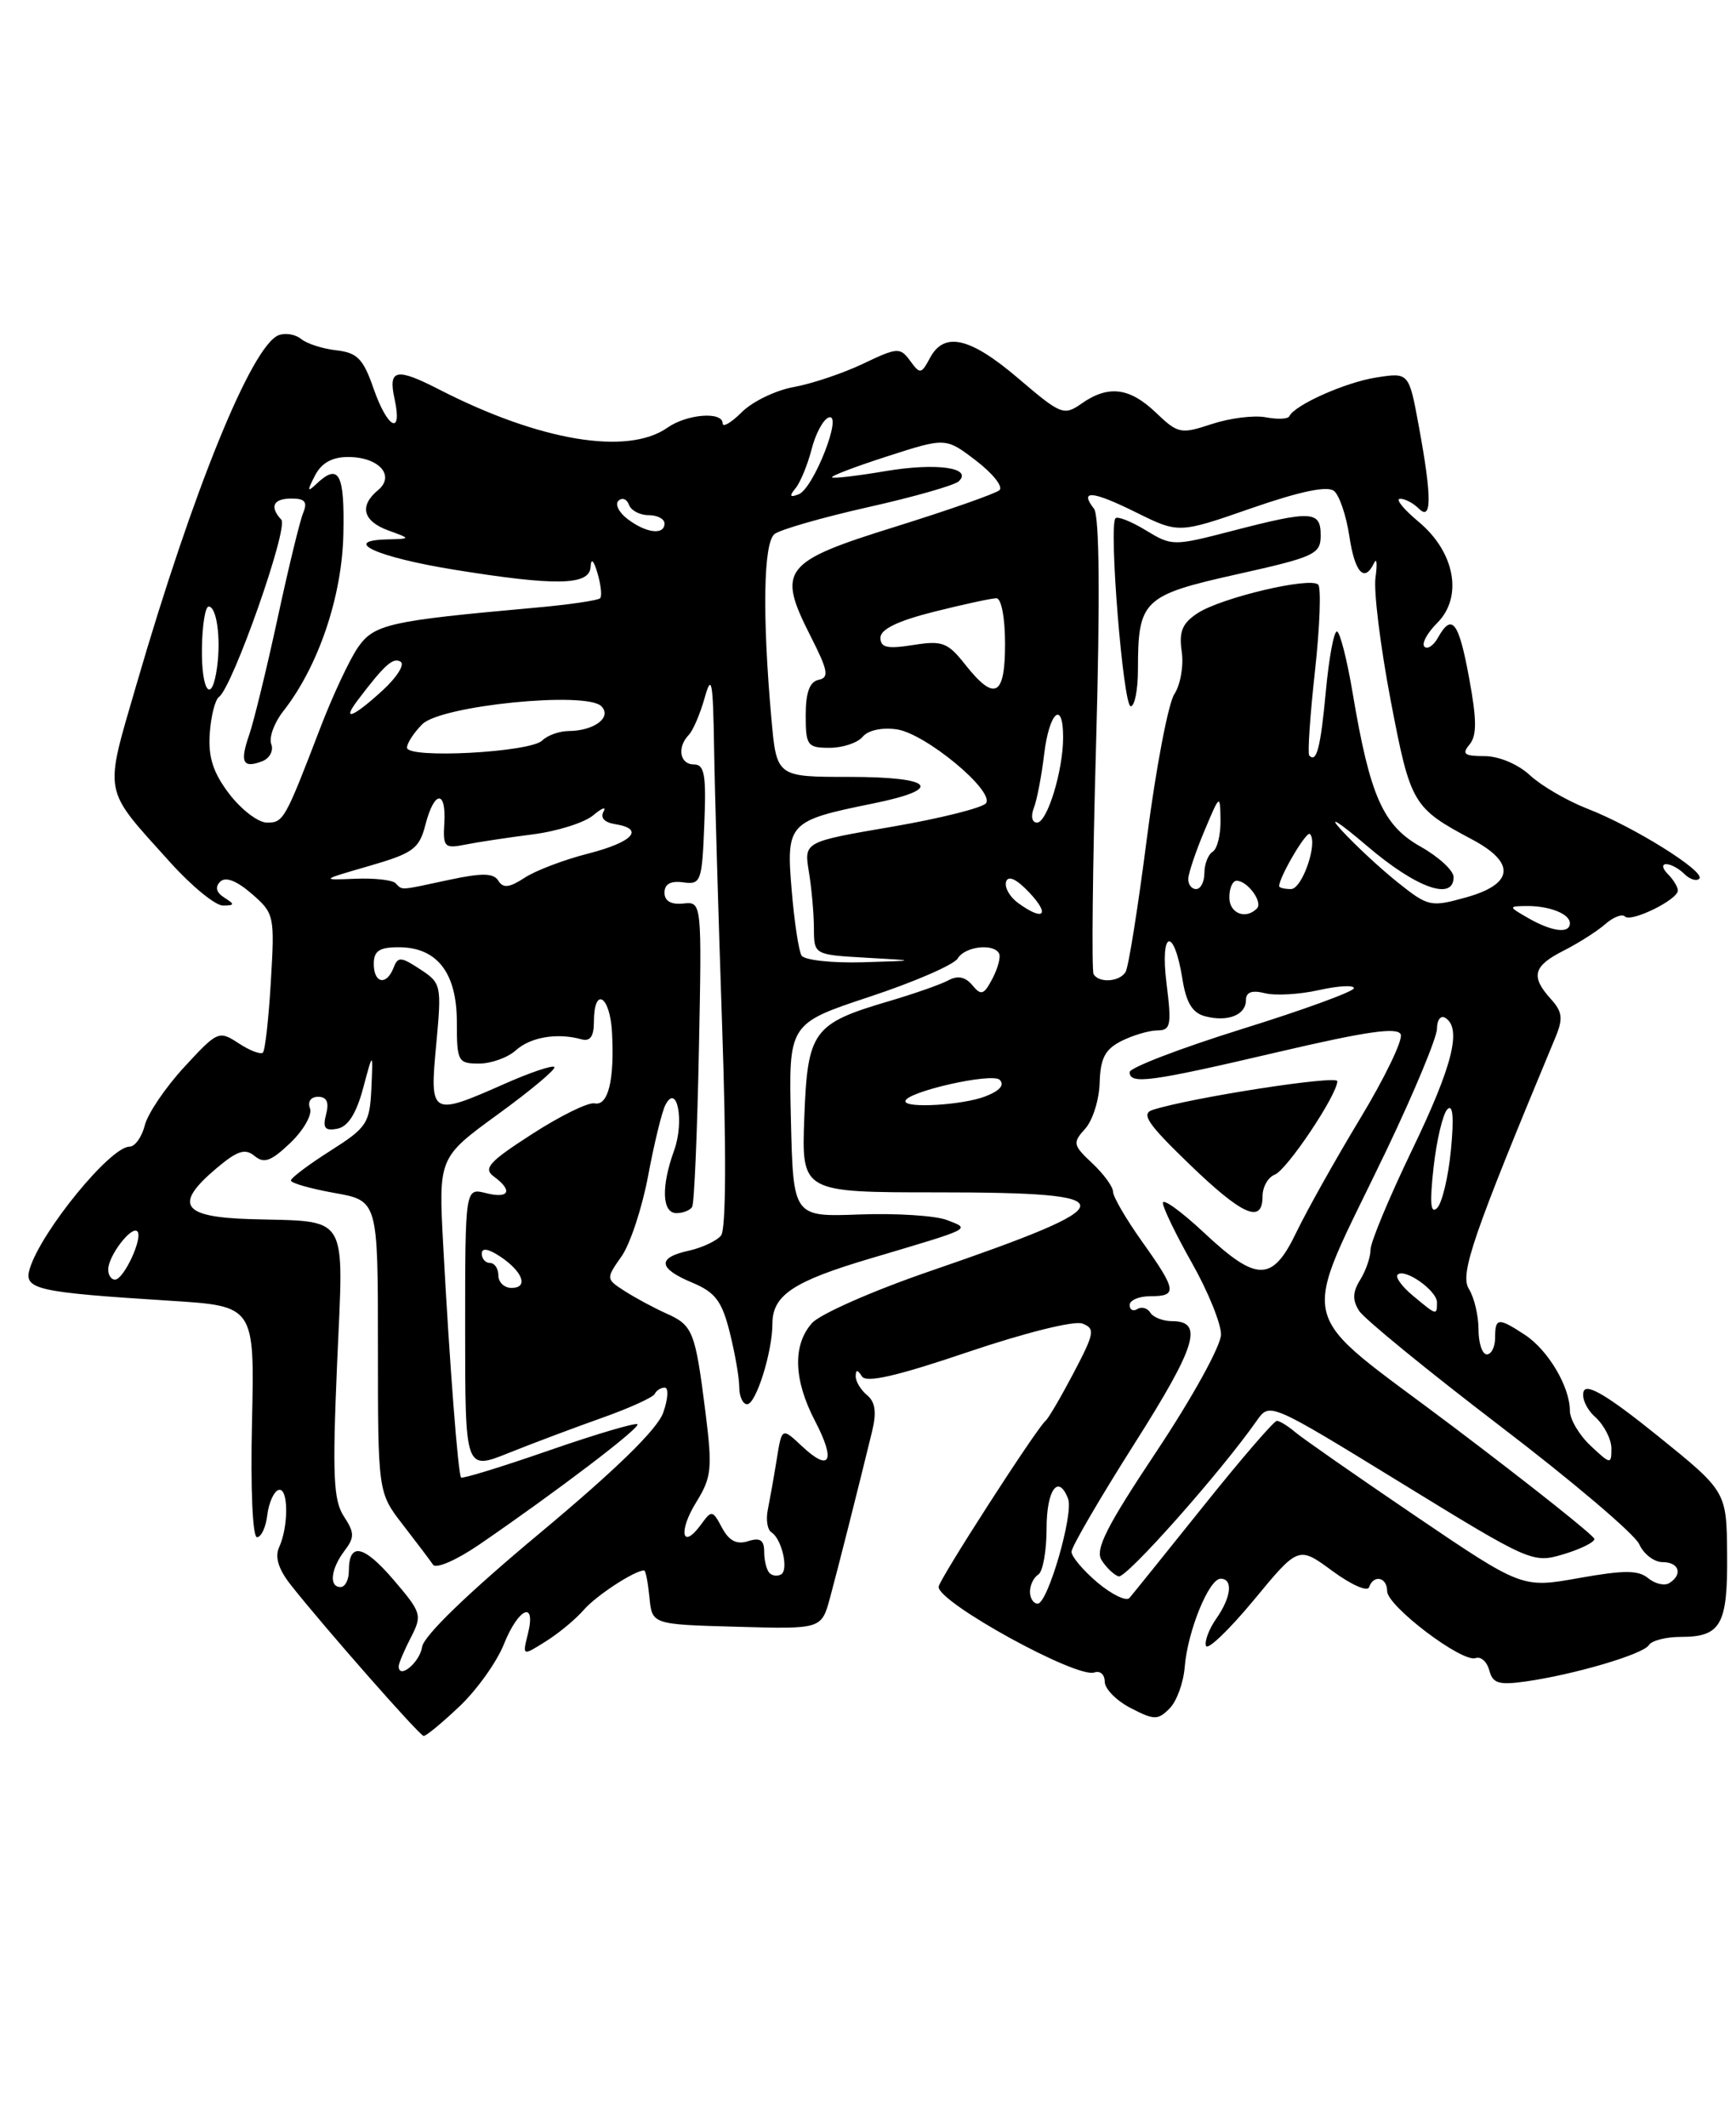 <?xml version="1.0" encoding="UTF-8" standalone="no"?>
<!DOCTYPE svg PUBLIC "-//W3C//DTD SVG 1.1//EN" "http://www.w3.org/Graphics/SVG/1.1/DTD/svg11.dtd" >
<svg xmlns="http://www.w3.org/2000/svg" xmlns:xlink="http://www.w3.org/1999/xlink" version="1.1" viewBox="0 0 209 256">
 <g >
 <path fill="currentColor"
d=" M 55.30 205.38 C 57.40 203.40 59.81 200.02 60.66 197.89 C 62.43 193.47 64.58 192.56 63.55 196.65 C 62.89 199.31 62.89 199.31 65.69 197.55 C 67.24 196.59 69.31 194.87 70.30 193.73 C 71.80 192.01 76.41 189.00 77.55 189.00 C 77.73 189.00 78.01 190.46 78.19 192.25 C 78.50 195.50 78.50 195.50 88.70 195.78 C 98.90 196.07 98.90 196.07 99.93 192.28 C 100.89 188.74 103.20 179.62 104.99 172.28 C 105.55 169.97 105.38 168.73 104.39 167.91 C 103.62 167.27 103.01 166.25 103.02 165.63 C 103.03 164.81 103.23 164.81 103.77 165.65 C 104.29 166.46 108.00 165.61 116.55 162.71 C 123.38 160.40 129.34 158.91 130.31 159.29 C 131.87 159.89 131.77 160.44 129.26 165.22 C 127.74 168.11 126.22 170.71 125.88 170.99 C 124.80 171.88 113.00 190.19 113.00 190.98 C 113.00 192.89 129.64 202.03 131.75 201.28 C 132.44 201.03 133.00 201.53 133.00 202.39 C 133.00 203.25 134.41 204.68 136.12 205.56 C 138.95 207.03 139.40 207.03 140.80 205.62 C 141.66 204.77 142.48 202.52 142.63 200.62 C 142.97 196.33 145.54 190.00 146.95 190.00 C 148.48 190.00 148.24 192.22 146.43 194.80 C 145.56 196.04 145.00 197.51 145.19 198.08 C 145.38 198.64 147.96 196.17 150.93 192.59 C 156.32 186.06 156.32 186.06 160.40 189.06 C 162.64 190.71 164.63 191.60 164.82 191.03 C 165.35 189.46 167.00 189.80 167.00 191.49 C 167.00 193.29 176.03 200.13 177.65 199.55 C 178.28 199.32 179.02 199.99 179.30 201.02 C 179.70 202.59 180.44 202.82 183.64 202.37 C 189.53 201.54 197.82 199.09 198.51 197.99 C 198.84 197.44 200.58 197.00 202.36 197.00 C 207.19 197.00 208.01 195.55 207.93 187.05 C 207.87 179.50 207.87 179.50 199.53 172.77 C 193.65 168.03 191.04 166.46 190.67 167.43 C 190.37 168.19 191.00 169.60 192.07 170.56 C 193.13 171.52 194.00 173.22 194.00 174.33 C 194.00 176.27 193.90 176.25 191.50 174.00 C 190.12 172.71 189.00 170.81 189.00 169.78 C 189.00 166.90 186.38 162.48 183.59 160.65 C 180.37 158.54 180.00 158.57 180.00 161.00 C 180.00 162.10 179.55 163.00 179.00 163.00 C 178.45 163.00 178.00 161.64 178.00 159.99 C 178.00 158.33 177.48 156.14 176.84 155.12 C 175.73 153.33 177.29 148.79 187.28 124.80 C 188.20 122.58 188.10 121.76 186.70 120.22 C 184.25 117.51 184.58 116.26 188.25 114.41 C 190.04 113.50 192.29 112.07 193.26 111.22 C 194.22 110.37 195.29 109.96 195.63 110.30 C 196.38 111.04 202.00 108.28 202.00 107.17 C 202.00 106.75 201.46 105.86 200.80 105.20 C 200.13 104.53 200.04 104.00 200.60 104.00 C 201.15 104.00 202.13 104.53 202.78 105.18 C 203.43 105.83 204.24 106.09 204.58 105.75 C 205.40 104.93 196.68 99.48 191.09 97.32 C 188.66 96.37 185.56 94.57 184.19 93.30 C 182.76 91.97 180.45 91.00 178.73 91.00 C 176.29 91.00 175.96 90.75 176.92 89.60 C 177.81 88.53 177.80 86.62 176.87 81.60 C 175.62 74.79 174.80 73.74 173.12 76.74 C 172.59 77.70 171.85 78.19 171.49 77.83 C 171.13 77.46 171.82 76.18 173.03 74.97 C 176.16 71.84 175.17 66.43 170.77 62.78 C 168.97 61.28 167.97 60.04 168.55 60.03 C 169.13 60.01 170.14 60.54 170.80 61.20 C 172.39 62.79 172.39 59.84 170.81 51.27 C 169.62 44.81 169.62 44.81 165.65 45.44 C 161.93 46.03 155.85 48.75 155.22 50.10 C 155.06 50.44 153.78 50.49 152.38 50.22 C 150.98 49.95 148.06 50.32 145.90 51.03 C 142.15 52.27 141.82 52.20 139.17 49.67 C 136.00 46.63 133.43 46.31 130.21 48.57 C 128.08 50.06 127.73 49.92 122.63 45.57 C 116.80 40.59 113.68 39.86 111.96 43.08 C 110.91 45.04 110.76 45.06 109.57 43.42 C 108.36 41.78 108.05 41.80 103.90 43.78 C 101.48 44.93 97.73 46.19 95.56 46.58 C 93.39 46.97 90.58 48.33 89.31 49.60 C 88.04 50.87 87.00 51.48 87.00 50.95 C 87.00 49.49 82.70 49.82 80.34 51.48 C 75.52 54.85 64.94 53.07 52.86 46.87 C 47.70 44.22 46.71 44.42 47.50 48.00 C 48.49 52.51 46.65 51.60 44.97 46.75 C 43.73 43.18 43.02 42.45 40.50 42.16 C 38.85 41.98 36.94 41.36 36.26 40.80 C 35.58 40.24 34.36 40.03 33.55 40.34 C 30.32 41.58 23.23 58.99 16.43 82.38 C 12.51 95.88 12.28 94.66 20.46 103.75 C 23.06 106.64 25.93 108.99 26.84 108.98 C 28.27 108.97 28.29 108.84 27.01 108.03 C 26.03 107.41 25.86 106.75 26.51 106.11 C 27.15 105.48 28.47 105.98 30.30 107.56 C 33.02 109.92 33.08 110.19 32.61 118.09 C 32.35 122.55 31.92 126.42 31.65 126.68 C 31.39 126.94 30.07 126.44 28.73 125.56 C 26.35 124.00 26.18 124.08 22.18 128.42 C 19.92 130.87 17.78 134.03 17.43 135.44 C 17.07 136.85 16.25 138.00 15.59 138.00 C 13.29 138.00 5.00 148.13 3.59 152.66 C 2.81 155.19 4.27 155.52 20.58 156.55 C 30.65 157.19 30.65 157.19 30.34 171.10 C 30.15 179.16 30.41 185.00 30.94 185.00 C 31.45 185.00 32.01 183.80 32.18 182.33 C 32.36 180.86 32.97 179.50 33.53 179.32 C 34.73 178.93 34.77 183.68 33.60 186.22 C 33.07 187.38 33.52 188.85 34.99 190.72 C 38.86 195.64 50.48 208.86 51.00 208.92 C 51.27 208.96 53.21 207.36 55.30 205.38 Z  M 48.00 200.53 C 48.00 200.19 48.66 198.63 49.46 197.08 C 50.85 194.38 50.76 194.08 47.37 190.12 C 43.77 185.92 42.00 185.56 42.00 189.06 C 42.00 190.13 41.55 191.00 41.00 191.00 C 39.58 191.00 39.82 188.82 41.48 186.63 C 42.70 185.02 42.69 184.46 41.39 182.48 C 40.14 180.56 40.01 177.56 40.58 164.20 C 41.38 145.70 42.21 147.08 30.10 146.72 C 21.85 146.47 20.88 144.96 26.11 140.56 C 28.59 138.48 29.51 138.18 30.65 139.12 C 31.79 140.07 32.65 139.75 34.96 137.54 C 36.55 136.02 37.61 134.15 37.32 133.39 C 37.01 132.58 37.42 132.00 38.30 132.00 C 39.34 132.00 39.64 132.65 39.26 134.10 C 38.83 135.76 39.11 136.13 40.61 135.84 C 41.89 135.60 42.89 134.03 43.71 130.99 C 44.91 126.50 44.91 126.50 44.71 131.00 C 44.51 135.20 44.18 135.70 39.77 138.50 C 37.17 140.15 35.03 141.76 35.02 142.07 C 35.01 142.38 37.36 143.05 40.25 143.57 C 45.50 144.50 45.50 144.50 45.50 162.06 C 45.50 179.62 45.50 179.62 48.50 183.50 C 50.15 185.63 51.79 187.80 52.14 188.32 C 52.49 188.83 54.96 187.76 57.64 185.93 C 66.93 179.57 77.14 171.81 76.74 171.41 C 76.52 171.19 71.72 172.61 66.07 174.57 C 60.43 176.53 55.67 177.99 55.51 177.82 C 55.15 177.43 54.13 164.21 53.36 149.91 C 52.79 139.31 52.79 139.31 59.98 134.08 C 63.94 131.20 66.98 128.65 66.74 128.41 C 66.50 128.17 63.75 129.10 60.63 130.49 C 51.87 134.36 51.71 134.27 52.52 125.68 C 53.18 118.55 53.13 118.32 50.58 116.65 C 48.27 115.13 47.90 115.11 47.38 116.47 C 46.53 118.66 45.00 118.36 45.00 116.00 C 45.00 114.44 45.67 114.00 48.00 114.00 C 52.62 114.00 55.00 117.07 55.00 123.00 C 55.00 127.75 55.13 128.00 57.67 128.00 C 59.14 128.00 61.14 127.28 62.11 126.40 C 63.87 124.81 67.10 124.27 70.00 125.08 C 71.04 125.37 71.50 124.74 71.50 123.00 C 71.50 118.67 73.44 119.78 73.68 124.24 C 73.99 130.00 73.22 133.13 71.58 132.79 C 70.83 132.63 67.45 134.29 64.06 136.48 C 58.87 139.82 58.14 140.63 59.45 141.59 C 61.79 143.30 61.31 144.30 58.50 143.59 C 56.00 142.96 56.00 142.96 56.00 159.97 C 56.00 176.97 56.00 176.97 61.25 174.86 C 64.14 173.70 69.20 171.80 72.50 170.63 C 75.80 169.46 78.65 168.16 78.83 167.75 C 79.02 167.34 79.56 167.00 80.03 167.00 C 80.51 167.00 80.43 168.35 79.85 170.00 C 79.15 172.00 74.20 176.83 64.97 184.53 C 56.39 191.68 51.01 196.87 50.82 198.20 C 50.54 200.08 48.00 202.18 48.00 200.53 Z  M 124.00 191.56 C 124.00 190.77 124.45 189.84 125.00 189.50 C 125.55 189.16 126.00 186.66 126.00 183.94 C 126.00 179.28 127.42 177.33 128.59 180.38 C 129.28 182.18 126.14 193.00 124.93 193.00 C 124.42 193.00 124.00 192.35 124.00 191.56 Z  M 132.14 190.47 C 130.41 189.01 129.00 187.34 129.00 186.75 C 129.00 186.17 132.41 180.32 136.57 173.76 C 144.04 161.99 144.96 159.00 141.09 159.00 C 140.01 159.00 138.84 158.54 138.49 157.98 C 138.14 157.42 137.44 157.23 136.93 157.54 C 136.42 157.86 136.00 157.64 136.00 157.06 C 136.00 156.48 137.12 156.00 138.50 156.00 C 141.78 156.00 141.67 155.29 137.50 149.43 C 135.57 146.72 134.00 144.02 134.00 143.43 C 134.00 142.83 132.88 141.29 131.50 140.00 C 129.17 137.81 129.11 137.54 130.65 135.84 C 131.55 134.84 132.34 132.34 132.39 130.29 C 132.48 127.37 133.04 126.28 135.00 125.29 C 136.38 124.60 138.32 124.02 139.32 124.01 C 140.95 124.00 141.07 123.40 140.44 118.36 C 139.63 111.91 141.34 111.47 142.36 117.86 C 142.81 120.69 143.56 121.91 145.09 122.31 C 147.81 123.02 150.00 122.16 150.00 120.37 C 150.00 119.40 150.71 119.14 152.28 119.53 C 153.54 119.85 156.46 119.68 158.78 119.16 C 161.10 118.64 163.00 118.53 163.00 118.93 C 163.00 119.32 156.93 121.54 149.50 123.85 C 142.07 126.17 136.00 128.50 136.00 129.03 C 136.00 130.55 138.49 130.21 153.83 126.62 C 164.57 124.11 168.28 123.58 168.64 124.50 C 168.90 125.18 166.70 129.74 163.75 134.62 C 160.80 139.50 157.36 145.64 156.10 148.25 C 153.19 154.32 151.35 154.34 144.96 148.36 C 142.23 145.81 140.00 144.19 140.00 144.77 C 140.00 145.34 141.57 148.59 143.50 152.00 C 145.43 155.41 147.00 159.28 147.00 160.60 C 147.00 161.94 143.57 168.16 139.30 174.58 C 133.23 183.69 131.81 186.48 132.62 187.76 C 133.18 188.65 134.10 189.53 134.67 189.72 C 135.56 190.02 146.97 177.17 151.31 170.97 C 152.86 168.76 152.86 168.76 168.67 178.46 C 184.29 188.05 184.53 188.16 188.24 187.05 C 190.31 186.43 191.98 185.60 191.95 185.21 C 191.92 184.82 184.29 178.76 175.00 171.74 C 155.46 156.99 156.32 160.57 166.97 138.33 C 170.28 131.39 173.00 124.85 173.00 123.80 C 173.00 122.74 173.45 122.16 174.00 122.50 C 176.02 123.75 174.88 128.28 170.00 138.40 C 167.25 144.11 165.00 149.50 165.00 150.40 C 165.00 151.29 164.44 152.92 163.76 154.02 C 162.84 155.49 162.80 156.46 163.62 157.75 C 164.22 158.71 171.84 164.93 180.54 171.58 C 189.25 178.22 196.80 184.63 197.34 185.83 C 197.87 187.02 199.14 188.00 200.15 188.00 C 202.16 188.00 202.63 189.49 200.96 190.53 C 200.38 190.88 199.24 190.61 198.42 189.93 C 197.23 188.95 195.51 188.95 190.08 189.92 C 183.24 191.14 183.24 191.14 170.37 182.42 C 163.29 177.62 156.79 173.09 155.92 172.35 C 155.05 171.61 154.06 171.00 153.72 171.00 C 153.38 171.00 149.40 175.61 144.89 181.25 C 140.37 186.89 136.37 191.86 135.98 192.31 C 135.60 192.75 133.87 191.92 132.14 190.47 Z  M 152.00 143.97 C 152.00 142.85 152.66 141.68 153.47 141.37 C 154.94 140.81 161.00 131.75 161.00 130.12 C 161.00 129.37 143.43 132.09 138.79 133.57 C 137.33 134.03 138.13 135.22 143.15 140.07 C 149.59 146.29 152.00 147.35 152.00 143.97 Z  M 92.64 189.31 C 92.29 188.95 92.00 187.81 92.00 186.77 C 92.00 185.34 91.52 185.02 90.06 185.48 C 88.69 185.92 87.77 185.44 86.93 183.87 C 85.78 181.72 85.68 181.71 84.38 183.50 C 82.10 186.61 81.63 184.33 83.82 180.79 C 85.67 177.80 85.78 176.74 84.94 170.03 C 83.70 160.21 83.43 159.51 80.23 158.08 C 78.73 157.41 76.47 156.19 75.21 155.38 C 72.94 153.92 72.94 153.89 74.83 151.20 C 75.87 149.72 77.31 145.35 78.03 141.50 C 78.75 137.65 79.68 133.82 80.10 133.00 C 81.51 130.24 82.42 134.95 81.16 138.45 C 79.58 142.81 79.70 146.00 81.44 146.00 C 82.23 146.00 83.08 145.66 83.33 145.25 C 83.58 144.84 83.94 136.40 84.14 126.50 C 84.50 108.50 84.50 108.50 82.25 108.74 C 80.78 108.89 80.00 108.44 80.00 107.43 C 80.00 106.39 80.75 105.98 82.25 106.19 C 84.38 106.48 84.52 106.12 84.79 99.25 C 85.04 93.25 84.82 92.00 83.54 92.00 C 81.84 92.00 81.48 89.94 82.92 88.45 C 83.43 87.93 84.29 85.92 84.83 84.00 C 85.67 81.01 85.84 81.90 85.97 90.00 C 86.05 95.22 86.49 110.30 86.94 123.50 C 87.45 138.48 87.41 147.95 86.81 148.69 C 86.29 149.34 84.54 150.16 82.93 150.52 C 79.08 151.36 79.22 152.65 83.35 154.37 C 86.11 155.53 86.91 156.58 87.85 160.33 C 88.48 162.84 89.00 165.81 89.00 166.94 C 89.00 168.07 89.43 169.00 89.95 169.00 C 91.01 169.00 92.99 162.72 92.99 159.32 C 93.00 155.87 95.49 154.21 104.81 151.45 C 117.26 147.75 116.88 147.95 114.00 146.83 C 112.62 146.30 107.90 146.00 103.50 146.16 C 95.50 146.46 95.50 146.46 95.22 134.82 C 94.94 123.19 94.94 123.19 104.72 119.95 C 110.10 118.17 114.86 116.10 115.30 115.35 C 116.15 113.91 119.61 113.49 120.28 114.75 C 120.50 115.16 120.14 116.52 119.48 117.78 C 118.45 119.74 118.12 119.85 117.06 118.57 C 116.22 117.56 115.30 117.37 114.16 117.99 C 113.25 118.48 110.02 119.61 107.00 120.50 C 97.86 123.19 97.22 124.07 96.83 134.50 C 96.50 143.50 96.50 143.50 112.91 143.50 C 135.97 143.50 135.85 144.78 112.00 152.97 C 105.12 155.33 98.71 158.15 97.75 159.24 C 95.41 161.89 95.54 166.06 98.12 171.01 C 100.65 175.85 99.94 177.23 96.56 174.06 C 94.13 171.78 94.13 171.78 93.51 175.64 C 93.17 177.76 92.68 180.48 92.44 181.69 C 92.19 182.89 92.39 184.12 92.88 184.42 C 94.11 185.19 94.97 188.90 94.05 189.47 C 93.62 189.73 92.99 189.66 92.64 189.31 Z  M 170.11 155.94 C 168.79 154.85 167.96 153.71 168.26 153.41 C 169.10 152.57 173.00 155.32 173.00 156.74 C 173.00 158.34 172.97 158.33 170.11 155.94 Z  M 60.00 153.50 C 60.00 152.68 59.55 152.00 59.00 152.00 C 58.45 152.00 58.00 151.50 58.00 150.88 C 58.00 150.15 58.77 150.27 60.20 151.21 C 62.95 153.04 63.67 155.00 61.58 155.00 C 60.71 155.00 60.00 154.32 60.00 153.50 Z  M 13.03 152.75 C 13.07 151.09 15.83 147.50 16.53 148.19 C 17.26 148.92 14.91 154.00 13.84 154.00 C 13.38 154.00 13.01 153.44 13.03 152.75 Z  M 172.59 140.49 C 172.96 137.19 173.71 134.05 174.25 133.50 C 174.92 132.83 175.06 134.47 174.68 138.39 C 174.37 141.63 173.62 144.78 173.02 145.38 C 172.23 146.17 172.11 144.82 172.59 140.49 Z  M 109.00 132.54 C 109.00 131.42 119.45 129.05 120.36 129.96 C 120.98 130.58 120.35 131.29 118.60 131.96 C 115.87 133.00 109.00 133.41 109.00 132.54 Z  M 131.66 117.25 C 131.41 116.84 131.54 104.35 131.96 89.50 C 132.45 71.93 132.36 62.06 131.71 61.23 C 129.91 58.92 131.50 59.06 136.74 61.65 C 141.91 64.21 141.91 64.21 150.67 61.16 C 156.55 59.12 159.83 58.44 160.61 59.09 C 161.26 59.63 162.08 62.07 162.45 64.53 C 163.11 68.94 164.27 70.19 165.43 67.75 C 165.75 67.06 165.83 67.85 165.60 69.50 C 165.36 71.15 166.19 77.80 167.42 84.27 C 169.82 96.80 170.06 97.21 177.25 101.04 C 182.51 103.84 182.25 106.39 176.54 107.99 C 172.24 109.19 171.96 109.13 168.29 106.21 C 166.21 104.55 163.15 101.71 161.50 99.91 C 159.78 98.03 161.10 98.85 164.58 101.81 C 170.49 106.86 175.00 108.48 175.00 105.56 C 175.00 104.77 173.22 103.13 171.04 101.90 C 166.51 99.36 164.94 95.82 162.87 83.53 C 162.18 79.39 161.31 76.00 160.95 76.00 C 160.58 76.00 159.99 79.24 159.62 83.19 C 158.99 89.99 158.50 91.88 157.62 90.92 C 157.41 90.69 157.72 86.12 158.31 80.77 C 158.90 75.42 159.07 70.74 158.70 70.36 C 157.73 69.40 147.04 71.93 144.19 73.79 C 142.33 75.01 141.92 76.00 142.27 78.42 C 142.52 80.11 142.12 82.41 141.38 83.54 C 140.65 84.66 139.17 92.42 138.09 100.77 C 137.02 109.12 135.86 116.42 135.51 116.98 C 134.78 118.17 132.33 118.34 131.66 117.25 Z  M 137.00 80.57 C 137.00 72.23 137.61 71.64 148.90 69.12 C 158.31 67.02 159.00 66.70 159.00 64.43 C 159.00 61.46 157.92 61.41 148.32 63.90 C 141.27 65.73 141.09 65.73 137.96 63.83 C 136.21 62.76 134.56 62.11 134.30 62.37 C 133.46 63.21 135.22 85.00 136.13 85.00 C 136.61 85.00 137.00 83.00 137.00 80.57 Z  M 96.50 115.00 C 96.16 114.45 95.62 110.90 95.31 107.11 C 94.63 99.07 94.92 98.77 105.01 96.72 C 113.74 94.96 112.48 93.50 102.23 93.50 C 93.50 93.50 93.50 93.50 92.87 86.50 C 91.76 74.05 91.91 65.32 93.25 64.27 C 93.94 63.73 99.00 62.28 104.50 61.04 C 110.00 59.81 114.91 58.41 115.42 57.93 C 117.16 56.28 112.72 55.67 106.60 56.70 C 103.24 57.27 100.35 57.61 100.17 57.45 C 99.98 57.30 102.99 56.15 106.85 54.91 C 113.86 52.65 113.86 52.65 117.51 55.44 C 119.52 56.98 120.79 58.57 120.33 58.99 C 119.88 59.40 114.26 61.37 107.86 63.37 C 94.22 67.61 93.51 68.53 97.58 76.55 C 99.70 80.72 99.85 81.55 98.55 81.82 C 97.47 82.05 97.00 83.34 97.00 86.07 C 97.00 89.73 97.20 90.00 99.88 90.00 C 101.46 90.00 103.25 89.40 103.86 88.67 C 104.51 87.88 106.19 87.52 107.98 87.78 C 111.41 88.29 119.67 95.11 118.72 96.65 C 118.37 97.20 113.30 98.48 107.44 99.49 C 96.79 101.31 96.79 101.31 97.38 104.91 C 97.71 106.88 97.98 109.94 97.99 111.70 C 98.00 114.90 98.00 114.90 104.25 115.26 C 110.50 115.61 110.50 115.61 103.81 115.81 C 100.13 115.91 96.84 115.55 96.50 115.00 Z  M 184.00 110.50 C 181.61 109.13 181.59 109.07 183.67 109.04 C 186.47 108.99 189.00 109.97 189.00 111.11 C 189.00 112.40 186.87 112.14 184.00 110.50 Z  M 122.55 108.66 C 121.55 107.93 120.91 106.78 121.13 106.10 C 121.39 105.32 122.41 105.81 123.94 107.44 C 126.49 110.15 125.63 110.91 122.55 108.66 Z  M 148.00 108.00 C 148.00 106.90 148.39 106.00 148.88 106.00 C 150.19 106.00 152.08 108.58 151.32 109.34 C 149.96 110.71 148.00 109.92 148.00 108.00 Z  M 47.62 106.29 C 47.23 105.90 45.02 105.66 42.71 105.76 C 38.58 105.93 38.62 105.90 44.44 104.22 C 49.75 102.68 50.47 102.16 51.22 99.25 C 52.28 95.12 53.74 95.03 53.49 99.09 C 53.32 101.95 53.52 102.15 56.01 101.65 C 57.50 101.35 61.15 100.80 64.11 100.42 C 67.07 100.05 70.36 99.01 71.42 98.12 C 72.48 97.23 73.03 97.03 72.66 97.68 C 72.24 98.40 72.77 98.98 74.02 99.18 C 77.67 99.75 76.23 101.34 70.81 102.73 C 67.90 103.47 64.45 104.78 63.14 105.65 C 61.32 106.84 60.57 106.92 60.00 106.00 C 59.42 105.06 58.05 105.04 54.07 105.89 C 47.95 107.20 48.50 107.17 47.62 106.29 Z  M 143.06 105.75 C 143.09 105.06 143.96 102.47 145.00 100.00 C 146.87 95.55 146.89 95.54 146.94 98.69 C 146.97 100.45 146.55 102.16 146.00 102.50 C 145.45 102.84 145.00 103.99 145.00 105.06 C 145.00 106.13 144.55 107.00 144.00 107.00 C 143.45 107.00 143.03 106.44 143.06 105.75 Z  M 154.00 106.65 C 154.00 105.55 157.29 99.96 157.70 100.37 C 158.71 101.38 156.78 107.00 155.42 107.00 C 154.64 107.00 154.00 106.84 154.00 106.65 Z  M 27.61 95.56 C 25.66 93.00 25.06 91.14 25.25 88.31 C 25.39 86.22 25.89 84.21 26.37 83.87 C 28.02 82.66 34.76 63.52 33.87 62.55 C 32.42 60.97 32.89 60.00 35.11 60.00 C 36.72 60.00 37.05 60.41 36.49 61.75 C 36.10 62.71 34.70 68.45 33.40 74.50 C 32.09 80.55 30.56 86.81 30.01 88.41 C 28.85 91.74 29.22 92.51 31.56 91.62 C 32.47 91.27 32.96 90.34 32.66 89.56 C 32.36 88.77 33.00 87.00 34.09 85.61 C 38.32 80.23 41.18 71.82 41.34 64.26 C 41.50 56.97 40.80 55.68 38.08 58.25 C 36.99 59.28 36.96 59.11 37.91 57.25 C 38.70 55.72 39.97 55.00 41.91 55.00 C 45.61 55.00 47.62 57.24 45.51 58.99 C 43.22 60.89 43.69 62.72 46.75 63.84 C 49.50 64.84 49.50 64.84 46.55 64.92 C 41.01 65.07 45.43 67.06 54.60 68.55 C 66.88 70.54 70.97 70.47 71.10 68.25 C 71.16 67.12 71.46 67.38 71.94 69.00 C 72.34 70.38 72.49 71.72 72.26 71.99 C 72.04 72.26 68.40 72.79 64.18 73.16 C 46.91 74.71 45.05 75.12 43.11 77.89 C 42.11 79.33 40.08 83.65 38.60 87.50 C 34.29 98.73 34.13 99.00 32.14 99.00 C 31.09 99.00 29.06 97.45 27.61 95.56 Z  M 124.46 97.25 C 124.84 96.29 125.40 93.36 125.71 90.75 C 126.32 85.66 128.00 84.19 127.99 88.75 C 127.99 92.77 126.07 99.00 124.85 99.00 C 124.24 99.00 124.08 98.24 124.46 97.25 Z  M 49.00 89.98 C 49.00 89.44 49.83 88.17 50.84 87.16 C 53.09 84.91 70.56 83.16 72.39 84.99 C 73.72 86.32 71.55 87.96 68.45 87.98 C 67.32 87.99 65.89 88.51 65.28 89.12 C 63.85 90.55 49.00 91.34 49.00 89.98 Z  M 43.08 84.25 C 46.31 79.99 47.33 79.08 48.23 79.64 C 48.76 79.97 47.77 81.53 46.03 83.12 C 42.49 86.35 41.08 86.89 43.08 84.25 Z  M 24.31 78.00 C 24.35 75.25 24.71 73.00 25.12 73.00 C 26.08 73.00 26.61 76.76 26.14 80.25 C 25.52 84.88 24.23 83.30 24.31 78.00 Z  M 116.17 79.94 C 114.09 77.31 113.43 77.07 109.92 77.63 C 106.82 78.12 106.00 77.94 106.00 76.75 C 106.00 75.73 108.09 74.72 112.46 73.62 C 116.01 72.73 119.38 72.00 119.96 72.00 C 120.55 72.00 121.00 74.34 121.00 77.50 C 121.00 83.84 119.75 84.47 116.17 79.94 Z  M 75.57 62.48 C 74.51 61.68 74.01 60.68 74.46 60.26 C 74.91 59.84 75.47 60.06 75.72 60.75 C 75.97 61.44 77.03 62.00 78.08 62.00 C 79.14 62.00 80.00 62.45 80.00 63.00 C 80.00 64.43 77.82 64.18 75.57 62.48 Z  M 95.77 58.77 C 96.35 58.07 97.22 55.96 97.71 54.07 C 98.19 52.18 99.12 50.46 99.78 50.24 C 101.52 49.66 97.94 58.81 96.15 59.49 C 95.09 59.90 94.99 59.72 95.77 58.77 Z "/>
</g>
</svg>